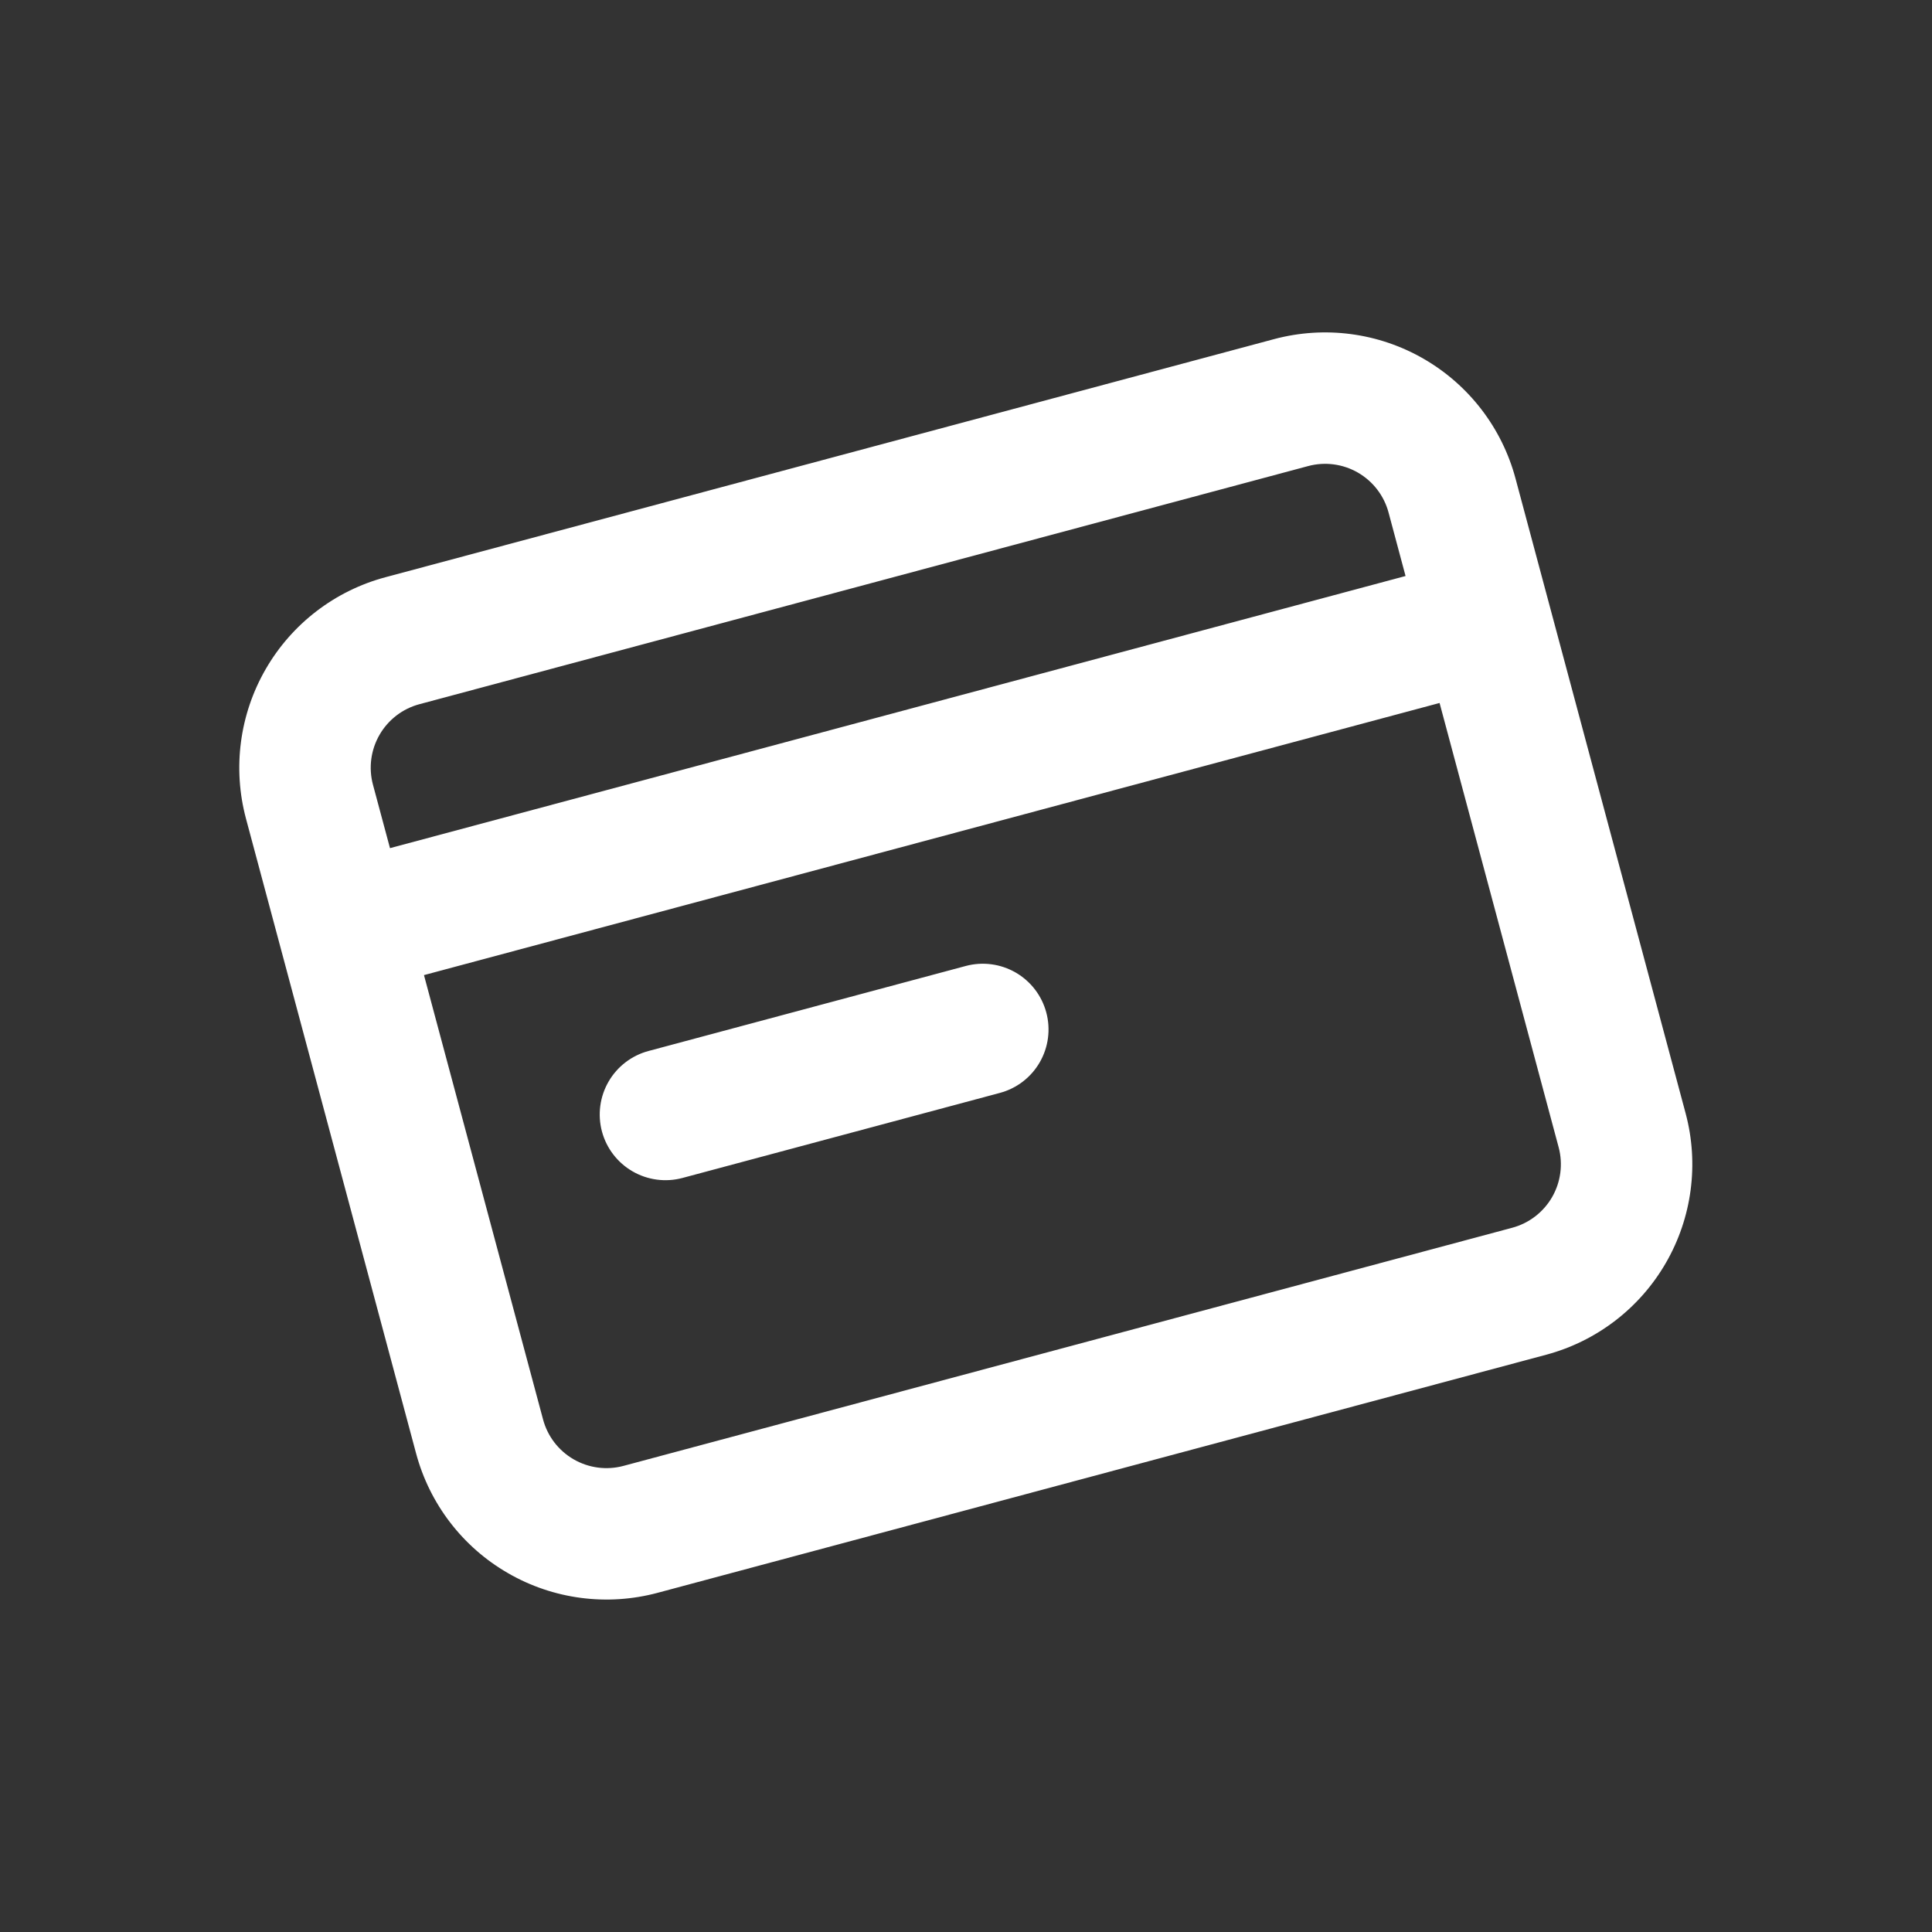 <svg width="49" height="49" viewBox="0 0 49 49" fill="none" xmlns="http://www.w3.org/2000/svg">
<rect x="0" y="0" width="49" height="49" fill="#333333" stroke="none"/>
<g clip-path="url(#clip0)">
<path d="M6.239 20.764C5.896 19.483 6.076 18.118 6.739 16.97C7.402 15.821 8.494 14.983 9.775 14.64L32.313 8.601C33.594 8.258 34.959 8.437 36.107 9.1C37.256 9.763 38.094 10.855 38.437 12.136L42.751 28.235C43.094 29.516 42.914 30.881 42.251 32.029C41.588 33.178 40.496 34.016 39.215 34.359L16.677 40.398C15.396 40.741 14.031 40.562 12.883 39.898C11.734 39.236 10.896 38.143 10.553 36.862L6.239 20.764ZM10.638 17.86C10.211 17.974 9.847 18.253 9.626 18.636C9.405 19.019 9.345 19.474 9.459 19.901L9.891 21.511L35.648 14.609L35.217 12.999C35.103 12.572 34.823 12.208 34.441 11.987C34.058 11.766 33.603 11.706 33.176 11.821L10.638 17.86ZM36.511 17.829L10.753 24.731L13.773 36C13.887 36.427 14.166 36.791 14.549 37.012C14.932 37.233 15.387 37.293 15.814 37.178L38.352 31.139C38.779 31.025 39.143 30.745 39.364 30.363C39.585 29.98 39.645 29.525 39.531 29.098L36.511 17.829ZM15.267 28.698C15.153 28.27 15.213 27.816 15.434 27.433C15.655 27.05 16.019 26.771 16.446 26.656L24.495 24.499C24.922 24.385 25.377 24.445 25.76 24.666C26.142 24.887 26.422 25.251 26.536 25.678C26.651 26.105 26.591 26.56 26.37 26.943C26.149 27.326 25.785 27.605 25.358 27.719L17.308 29.876C16.881 29.99 16.427 29.93 16.044 29.709C15.661 29.488 15.382 29.125 15.267 28.698Z" fill="white"/>
</g>
<defs>
<clipPath id="clip0">
<rect width="40" height="40" fill="white" transform="translate(0 10.357) rotate(-15)"/>
</clipPath>
</defs>
</svg>
